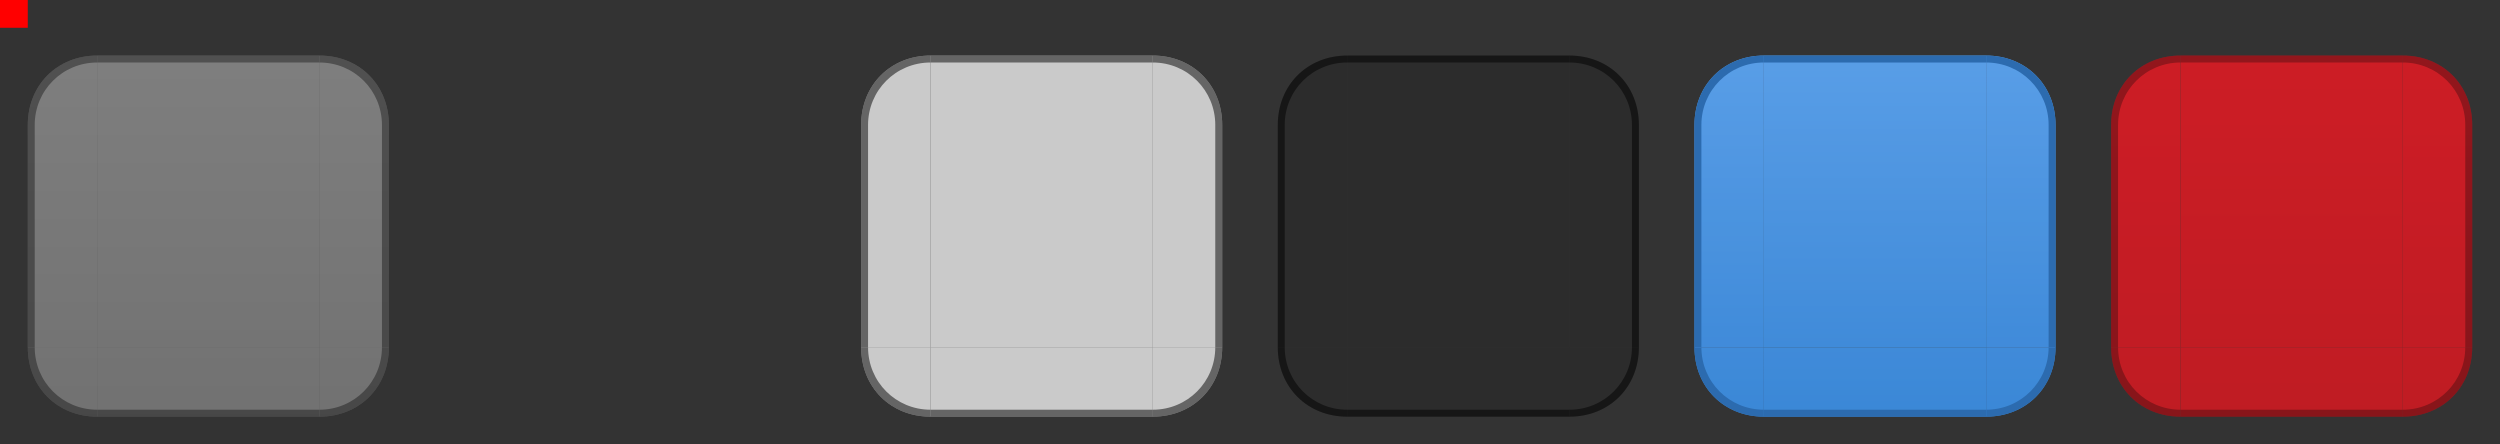 <svg xmlns="http://www.w3.org/2000/svg" xmlns:xlink="http://www.w3.org/1999/xlink" style="enable-background:new" id="svg479" width="180" height="32" version="1">
 <rect width="100%" height="100%" fill="#333333" stroke="none"/>
 <defs id="defs373">
  <linearGradient id="linearGradient1253">
   <stop style="stop-color:#ce1921;stop-opacity:1" id="stop7" offset="0"/>
   <stop style="stop-color:#de1b24;stop-opacity:1" id="stop9" offset="1"/>
  </linearGradient>
  <linearGradient id="linearGradient1221" x1="33.001" x2="33.001" y1="62" y2="10" gradientTransform="matrix(0.5,0,0,0.5,140.5,-1)" gradientUnits="userSpaceOnUse" xlink:href="#linearGradient1253"/>
  <linearGradient id="linearGradient1223" x1="45" x2="45" y1="61.5" y2="9.5" gradientUnits="userSpaceOnUse" xlink:href="#linearGradient1253"/>
  <linearGradient id="linearGradient1225" x1="27.001" x2="27.001" y1="61.5" y2="9.5" gradientUnits="userSpaceOnUse" xlink:href="#linearGradient1253"/>
  <linearGradient id="linearGradient1229" x1="58" x2="58" y1="9.5" y2="61.5" gradientUnits="userSpaceOnUse" xlink:href="#linearGradient1253"/>
  <linearGradient id="linearGradient1233" x1="69" x2="17" y1="19.5" y2="19.5" gradientUnits="userSpaceOnUse" xlink:href="#linearGradient1253"/>
  <linearGradient id="linearGradient1237" x1="53" x2="53" y1="9.5" y2="61.5" gradientUnits="userSpaceOnUse" xlink:href="#linearGradient1253"/>
  <linearGradient id="linearGradient1239" x1="27.001" x2="27.001" y1="61.5" y2="9.5" gradientUnits="userSpaceOnUse" xlink:href="#linearGradient1253"/>
  <linearGradient id="linearGradient1243" x1="58" x2="58" y1="9.5" y2="61.5" gradientUnits="userSpaceOnUse" xlink:href="#linearGradient1253"/>
  <linearGradient id="linearGradient1247" x1="69" x2="17" y1="19.5" y2="19.5" gradientUnits="userSpaceOnUse" xlink:href="#linearGradient1253"/>
  <linearGradient id="linearGradient1645">
   <stop style="stop-color:#dcdcdc;stop-opacity:1" id="stop1641" offset="0"/>
   <stop style="stop-color:#ffffff;stop-opacity:1" id="stop1643" offset="1"/>
  </linearGradient>
  <linearGradient id="linearGradient1331" x1="69" x2="17" y1="27.5" y2="27.5" gradientUnits="userSpaceOnUse" xlink:href="#linearGradient1645"/>
  <linearGradient id="linearGradient1333" x1="55" x2="55" y1="61.5" y2="9.5" gradientUnits="userSpaceOnUse" xlink:href="#linearGradient1645"/>
  <linearGradient id="linearGradient1335" x1="35" x2="35" y1="61.5" y2="9.5" gradientUnits="userSpaceOnUse" xlink:href="#linearGradient1645"/>
  <linearGradient id="linearGradient1337" x1="57" x2="57" y1="61.5" y2="9.5" gradientUnits="userSpaceOnUse" xlink:href="#linearGradient1645"/>
  <linearGradient id="linearGradient1339" x1="69" x2="17" y1="27.5" y2="27.5" gradientUnits="userSpaceOnUse" xlink:href="#linearGradient1645"/>
  <linearGradient id="linearGradient1341" x1="12" x2="12" y1="30" y2="4" gradientUnits="userSpaceOnUse" xlink:href="#linearGradient1645"/>
  <linearGradient id="linearGradient1343" x1="55" x2="55" y1="9.5" y2="61.5" gradientUnits="userSpaceOnUse" xlink:href="#linearGradient1645"/>
  <linearGradient id="linearGradient1345" x1="33" x2="33" y1="9.5" y2="61.5" gradientUnits="userSpaceOnUse" xlink:href="#linearGradient1645"/>
  <linearGradient id="linearGradient1347" x1="55" x2="55" y1="9.5" y2="61.5" gradientUnits="userSpaceOnUse" xlink:href="#linearGradient1645"/>
  <linearGradient id="linearGradient2178">
   <stop style="stop-color:#3b90e8;stop-opacity:1" id="stop2174" offset="0"/>
   <stop style="stop-color:#5da9fa;stop-opacity:1" id="stop2176" offset="1"/>
  </linearGradient>
  <linearGradient id="linearGradient1380" x1="57" x2="57" y1="61.5" y2="9.5" gradientUnits="userSpaceOnUse" xlink:href="#linearGradient2178"/>
  <linearGradient id="linearGradient1382" x1="69" x2="17" y1="31.5" y2="31.5" gradientUnits="userSpaceOnUse" xlink:href="#linearGradient2178"/>
  <linearGradient id="linearGradient1384" x1="35" x2="35" y1="61.5" y2="9.5" gradientUnits="userSpaceOnUse" xlink:href="#linearGradient2178"/>
  <linearGradient id="linearGradient1386" x1="131" x2="131" y1="30" y2="4" gradientUnits="userSpaceOnUse" xlink:href="#linearGradient2178"/>
  <linearGradient id="linearGradient1388" x1="53" x2="53" y1="9.5" y2="61.5" gradientUnits="userSpaceOnUse" xlink:href="#linearGradient2178"/>
  <linearGradient id="linearGradient1390" x1="69" x2="17" y1="31.5" y2="31.5" gradientUnits="userSpaceOnUse" xlink:href="#linearGradient2178"/>
  <linearGradient id="linearGradient1392" x1="53" x2="53" y1="61.5" y2="9.5" gradientUnits="userSpaceOnUse" xlink:href="#linearGradient2178"/>
  <linearGradient id="linearGradient1394" x1="37" x2="37" y1="9.5" y2="61.5" gradientUnits="userSpaceOnUse" xlink:href="#linearGradient2178"/>
  <linearGradient id="linearGradient1396" x1="53" x2="53" y1="9.5" y2="61.5" gradientUnits="userSpaceOnUse" xlink:href="#linearGradient2178"/>
 </defs>
 <rect id="hint-stretch-borders" style="fill:#ff0000" width="2" height="2" x="0" y="0"/>
 <path id="hover-center" style="fill:#ffffff;opacity:0.74" d="m 67,9 v 16 h 16 V 9 Z"/>
 <g id="hover-top" transform="matrix(0.5,0,0,0.5,53.5,-0.75)">
  <path style="fill:#ffffff;opacity:0.74" id="path42" d="M 27,19.5 H 59 V 9.5 H 27 Z"/>
  <g  id="g48">
   <path style="opacity:0.001" id="path44" d="M 59,7.5 H 27 V 10.5 h 32 z"/>
   <path style="opacity:0.5" id="path46" d="M 59,9.5 H 27 V 10.5 h 32 z"/>
  </g>
 </g>
 <g id="hover-topright" transform="matrix(0.5,0,0,0.5,19.5,-1)">
  <g id="g57" transform="translate(68,0.5)">
   <path style="opacity:0.001" id="path51" transform="translate(-6,-0.5)" d="M 65,8 V 11 c 5,0 9,4 9,9 h 3 C 77,14.25 70.75,8 65,8 Z"/>
   <path style="fill:#ffffff;opacity:0.74" id="path53" d="m 59,9.5 c 5.75,0 10,4.25 10,10 H 59 Z"/>
   <path style="opacity:0.5" id="path55" transform="translate(-6,-0.5)" d="m 65,10 v 1 c 5,0 9,4 9,9 h 1 C 75,14.25 70.75,10 65,10 Z"/>
  </g>
 </g>
 <g id="hover-bottomright" transform="matrix(0.5,0,0,-0.5,19.5,35)">
  <g id="g66" transform="translate(68,0.5)">
   <path style="opacity:0.001" id="path60" transform="translate(-6,-0.5)" d="M 65,8 V 11 c 5,0 9,4 9,9 h 3 C 77,14.25 70.75,8 65,8 Z"/>
   <path style="fill:#ffffff;opacity:0.74" id="path62" d="m 59,9.5 c 5.75,0 10,4.25 10,10 H 59 Z"/>
   <path style="opacity:0.5" id="path64" transform="translate(-6,-0.5)" d="m 65,10 v 1 c 5,0 9,4 9,9 h 1 C 75,14.25 70.75,10 65,10 Z"/>
  </g>
 </g>
 <g id="hover-right" transform="matrix(0,0.5,-0.5,0,92.75,-4.5)">
  <path style="fill:#ffffff;opacity:0.74" id="path69" d="M 27,19.5 H 59 V 9.5 H 27 Z"/>
  <g  id="g75">
   <path style="opacity:0.001" id="path71" d="M 59,7.5 H 27 V 10.5 h 32 z"/>
   <path style="opacity:0.5" id="path73" d="M 59,9.5 H 27 V 10.5 h 32 z"/>
  </g>
 </g>
 <g id="hover-bottom" transform="matrix(0.5,0,0,-0.5,53.5,34.75)">
  <path style="opacity:0.001" id="path78" transform="matrix(1,0,0,-1,-67,71.5)" d="m 94,62 v 2 h 32 V 62 Z"/>
  <path style="fill:#ffffff;opacity:0.74" id="path80" d="M 27,19.5 H 59 V 9.5 H 27 Z"/>
  <g  id="g84">
   <path style="opacity:0.5" id="path82" d="M 59,9.5 H 27 V 10.5 h 32 z"/>
  </g>
 </g>
 <g id="hover-topleft" transform="matrix(-0.5,0,0,0.5,130.5,-1)">
  <g id="g93" transform="translate(68,0.5)">
   <path style="opacity:0.001" id="path87" transform="translate(-6,-0.5)" d="M 65,8 V 11 c 5,0 9,4 9,9 h 3 C 77,14.25 70.75,8 65,8 Z"/>
   <path style="fill:#ffffff;opacity:0.74" id="path89" d="m 59,9.5 c 5.75,0 10,4.25 10,10 H 59 Z"/>
   <path style="opacity:0.5" id="path91" transform="translate(-6,-0.5)" d="m 65,10 v 1 c 5,0 9,4 9,9 h 1 C 75,14.25 70.75,10 65,10 Z"/>
  </g>
 </g>
 <g id="hover-bottomleft" transform="matrix(-0.5,0,0,-0.5,130.5,35)">
  <g id="g102" transform="translate(68,0.5)">
   <path style="opacity:0.001" id="path96" transform="translate(-6,-0.5)" d="M 65,8 V 11 c 5,0 9,4 9,9 h 3 C 77,14.25 70.75,8 65,8 Z"/>
   <path style="fill:#ffffff;opacity:0.74" id="path98" d="m 59,9.5 c 5.75,0 10,4.25 10,10 H 59 Z"/>
   <path style="opacity:0.5" id="path100" transform="translate(-6,-0.5)" d="m 65,10 v 1 c 5,0 9,4 9,9 h 1 C 75,14.25 70.75,10 65,10 Z"/>
  </g>
 </g>
 <g id="hover-left" transform="matrix(0,0.5,0.5,0,57.25,-4.5)">
  <path style="fill:#ffffff;opacity:0.74" id="path105" d="M 27,19.5 H 59 V 9.5 H 27 Z"/>
  <g  id="g111">
   <path style="opacity:0.001" id="path107" d="M 59,7.5 H 27 V 10.5 h 32 z"/>
   <path style="opacity:0.5" id="path109" d="M 59,9.5 H 27 V 10.5 h 32 z"/>
  </g>
 </g>
 <path id="focus-center" style="opacity:0.13" d="m 97,9 v 16 H 113 V 9 Z"/>
 <g id="focus-top" transform="matrix(0.5,0,0,0.5,83.5,-0.75)">
  <path style="opacity:0.13" id="path115" d="M 27,19.5 H 59 V 9.5 H 27 Z"/>
  <g  id="g121">
   <path style="opacity:0.001" id="path117" d="M 59,7.5 H 27 V 10.5 h 32 z"/>
   <path style="opacity:0.5" id="path119" d="M 59,9.5 H 27 V 10.5 h 32 z"/>
  </g>
 </g>
 <g id="focus-topright" transform="matrix(0.5,0,0,0.5,49.5,-1)">
  <g id="g130" transform="translate(68,0.5)">
   <path style="opacity:0.001" id="path124" transform="translate(-6,-0.5)" d="M 65,8 V 11 c 5,0 9,4 9,9 h 3 C 77,14.25 70.75,8 65,8 Z"/>
   <path style="opacity:0.13" id="path126" d="m 59,9.5 c 5.75,0 10,4.25 10,10 H 59 Z"/>
   <path style="opacity:0.5" id="path128" transform="translate(-6,-0.5)" d="m 65,10 v 1 c 5,0 9,4 9,9 h 1 C 75,14.25 70.75,10 65,10 Z"/>
  </g>
 </g>
 <g id="focus-bottomright" transform="matrix(0.5,0,0,-0.5,49.5,35)">
  <g id="g139" transform="translate(68,0.5)">
   <path style="opacity:0.001" id="path133" transform="translate(-6,-0.5)" d="M 65,8 V 11 c 5,0 9,4 9,9 h 3 C 77,14.25 70.75,8 65,8 Z"/>
   <path style="opacity:0.13" id="path135" d="m 59,9.5 c 5.75,0 10,4.25 10,10 H 59 Z"/>
   <path style="opacity:0.5" id="path137" transform="translate(-6,-0.5)" d="m 65,10 v 1 c 5,0 9,4 9,9 h 1 C 75,14.25 70.75,10 65,10 Z"/>
  </g>
 </g>
 <g id="focus-right" transform="matrix(0,0.5,-0.5,0,122.75,-4.5)">
  <path style="opacity:0.13" id="path142" d="M 27,19.5 H 59 V 9.5 H 27 Z"/>
  <g  id="g148">
   <path style="opacity:0.001" id="path144" d="M 59,7.5 H 27 V 10.5 h 32 z"/>
   <path style="opacity:0.5" id="path146" d="M 59,9.5 H 27 V 10.5 h 32 z"/>
  </g>
 </g>
 <g id="focus-bottom" transform="matrix(0.5,0,0,-0.5,83.5,34.75)">
  <path style="opacity:0.001" id="path151" transform="matrix(1,0,0,-1,-123,71.5)" d="m 150,62 v 2 h 32 V 62 Z"/>
  <path style="opacity:0.13" id="path153" d="M 27,19.5 H 59 V 9.5 H 27 Z"/>
  <g  id="g157">
   <path style="opacity:0.5" id="path155" d="M 59,9.5 H 27 V 10.5 h 32 z"/>
  </g>
 </g>
 <g id="focus-topleft" transform="matrix(-0.5,0,0,0.5,160.5,-1)">
  <g id="g166" transform="translate(68,0.5)">
   <path style="opacity:0.001" id="path160" transform="translate(-6,-0.5)" d="M 65,8 V 11 c 5,0 9,4 9,9 h 3 C 77,14.25 70.75,8 65,8 Z"/>
   <path style="opacity:0.13" id="path162" d="m 59,9.5 c 5.75,0 10,4.25 10,10 H 59 Z"/>
   <path style="opacity:0.5" id="path164" transform="translate(-6,-0.5)" d="m 65,10 v 1 c 5,0 9,4 9,9 h 1 C 75,14.25 70.75,10 65,10 Z"/>
  </g>
 </g>
 <g id="focus-bottomleft" transform="matrix(-0.5,0,0,-0.5,160.5,35)">
  <g id="g175" transform="translate(68,0.5)">
   <path style="opacity:0.001" id="path169" transform="translate(-6,-0.5)" d="M 65,8 V 11 c 5,0 9,4 9,9 h 3 C 77,14.25 70.75,8 65,8 Z"/>
   <path style="opacity:0.13" id="path171" d="m 59,9.5 c 5.75,0 10,4.25 10,10 H 59 Z"/>
   <path style="opacity:0.5" id="path173" transform="translate(-6,-0.5)" d="m 65,10 v 1 c 5,0 9,4 9,9 h 1 C 75,14.25 70.75,10 65,10 Z"/>
  </g>
 </g>
 <g id="focus-left" transform="matrix(0,0.5,0.5,0,87.25,-4.5)">
  <path style="opacity:0.13" id="path178" d="M 27,19.5 H 59 V 9.5 H 27 Z"/>
  <g  id="g184">
   <path style="opacity:0.001" id="path180" d="M 59,7.5 H 27 V 10.5 h 32 z"/>
   <path style="opacity:0.5" id="path182" d="M 59,9.5 H 27 V 10.5 h 32 z"/>
  </g>
 </g>
 <path id="normal-center" style="fill:url(#linearGradient1341);opacity:0.37" d="m 7,9 v 16 H 23 V 9 Z"/>
 <g id="normal-top" transform="matrix(0.5,0,0,0.5,-6.5,-0.75)">
  <path style="fill:url(#linearGradient1335);opacity:0.37" id="path188" d="M 27,19.5 H 59 V 9.5 H 27 Z"/>
  <g  id="g194">
   <path style="opacity:0.001" id="path190" d="M 59,7.5 H 27 V 10.5 h 32 z"/>
   <path style="opacity:0.37" id="path192" d="M 59,9.5 H 27 V 10.5 h 32 z"/>
  </g>
 </g>
 <g id="normal-topright" transform="matrix(0.5,0,0,0.5,-40.5,-1)">
  <g id="g203" transform="translate(68,0.5)">
   <path style="opacity:0.001" id="path197" transform="translate(-6,-0.5)" d="M 65,8 V 11 c 5,0 9,4 9,9 h 3 C 77,14.25 70.75,8 65,8 Z"/>
   <path style="fill:url(#linearGradient1337);opacity:0.37" id="path199" d="m 59,9.5 c 5.75,0 10,4.25 10,10 H 59 Z"/>
   <path style="opacity:0.37" id="path201" transform="translate(-6,-0.5)" d="m 65,10 v 1 c 5,0 9,4 9,9 h 1 C 75,14.25 70.75,10 65,10 Z"/>
  </g>
 </g>
 <g id="normal-bottomright" transform="matrix(0.5,0,0,-0.5,-40.5,35)">
  <g id="g212" transform="translate(68,0.5)">
   <path style="opacity:0.001" id="path206" transform="translate(-6,-0.5)" d="M 65,8 V 11 c 5,0 9,4 9,9 h 3 C 77,14.25 70.75,8 65,8 Z"/>
   <path style="fill:url(#linearGradient1347);opacity:0.37" id="path208" d="m 59,9.5 c 5.75,0 10,4.25 10,10 H 59 Z"/>
   <path style="opacity:0.37" id="path210" transform="translate(-6,-0.5)" d="m 65,10 v 1 c 5,0 9,4 9,9 h 1 C 75,14.25 70.75,10 65,10 Z"/>
  </g>
 </g>
 <g id="normal-right" transform="matrix(0,0.5,-0.5,0,32.75,-4.5)">
  <path style="fill:url(#linearGradient1339);opacity:0.37" id="path215" d="M 27,19.5 H 59 V 9.5 H 27 Z"/>
  <g  id="g221">
   <path style="opacity:0.001" id="path217" d="M 59,7.5 H 27 V 10.5 h 32 z"/>
   <path style="opacity:0.37" id="path219" d="M 59,9.5 H 27 V 10.5 h 32 z"/>
  </g>
 </g>
 <g id="normal-bottom" transform="matrix(0.5,0,0,-0.5,-6.5,34.75)">
  <path style="opacity:0.001" id="path224" transform="matrix(1,0,0,-1,-67,71.5)" d="m 94,62 v 2 h 32 V 62 Z"/>
  <path style="fill:url(#linearGradient1345);opacity:0.37" id="path226" d="M 27,19.5 H 59 V 9.5 H 27 Z"/>
  <g  id="g230">
   <path style="opacity:0.37" id="path228" d="M 59,9.5 H 27 V 10.5 h 32 z"/>
  </g>
 </g>
 <g id="normal-topleft" transform="matrix(-0.5,0,0,0.5,70.5,-1)">
  <g id="g239" transform="translate(68,0.5)">
   <path style="opacity:0.001" id="path233" transform="translate(-6,-0.5)" d="M 65,8 V 11 c 5,0 9,4 9,9 h 3 C 77,14.25 70.75,8 65,8 Z"/>
   <path style="fill:url(#linearGradient1333);opacity:0.37" id="path235" d="m 59,9.5 c 5.75,0 10,4.25 10,10 H 59 Z"/>
   <path style="opacity:0.37" id="path237" transform="translate(-6,-0.5)" d="m 65,10 v 1 c 5,0 9,4 9,9 h 1 C 75,14.25 70.75,10 65,10 Z"/>
  </g>
 </g>
 <g id="normal-bottomleft" transform="matrix(-0.5,0,0,-0.5,70.5,35)">
  <g id="g248" transform="translate(68,0.5)">
   <path style="opacity:0.001" id="path242" transform="translate(-6,-0.5)" d="M 65,8 V 11 c 5,0 9,4 9,9 h 3 C 77,14.25 70.75,8 65,8 Z"/>
   <path style="fill:url(#linearGradient1343);opacity:0.37" id="path244" d="m 59,9.5 c 5.75,0 10,4.25 10,10 H 59 Z"/>
   <path style="opacity:0.37" id="path246" transform="translate(-6,-0.5)" d="m 65,10 v 1 c 5,0 9,4 9,9 h 1 C 75,14.25 70.75,10 65,10 Z"/>
  </g>
 </g>
 <g id="normal-left" transform="matrix(0,0.5,0.5,0,-2.75,-4.5)">
  <path style="fill:url(#linearGradient1331);opacity:0.37" id="path251" d="M 27,19.5 H 59 V 9.5 H 27 Z"/>
  <g  id="g257">
   <path style="opacity:0.001" id="path253" d="M 59,7.5 H 27 V 10.5 h 32 z"/>
   <path style="opacity:0.37" id="path255" d="M 59,9.5 H 27 V 10.5 h 32 z"/>
  </g>
 </g>
 <path id="progress-center" style="fill:url(#linearGradient1386);opacity:0.9" d="m 127,9 v 16 h 16 V 9 Z"/>
 <g id="progress-top" transform="matrix(0.5,0,0,0.5,113.5,-0.75)" style="opacity:0.9">
  <path style="fill:url(#linearGradient1384);opacity:1" id="path261" d="M 27,19.5 H 59 V 9.5 H 27 Z"/>
  <g  id="g267">
   <path style="opacity:0.001" id="path263" d="M 59,7.5 H 27 V 10.5 h 32 z"/>
   <path style="fill:#2b71bc" id="path265" d="M 59,9.5 H 27 V 10.5 h 32 z"/>
  </g>
 </g>
 <g id="progress-topright" transform="matrix(0.5,0,0,0.5,79.5,-1)" style="opacity:0.9">
  <g id="g276" transform="translate(68,0.5)">
   <path style="opacity:0.001" id="path270" transform="translate(-6,-0.5)" d="M 65,8 V 11 c 5,0 9,4 9,9 h 3 C 77,14.25 70.75,8 65,8 Z"/>
   <path style="fill:url(#linearGradient1392);opacity:1" id="path272" d="m 59,9.5 c 5.75,0 10,4.25 10,10 H 59 Z"/>
   <path style="fill:#2b71bc;fill-opacity:1;fill-rule:evenodd" id="path274" transform="translate(-6,-0.5)" d="m 65,10 v 1 c 5,0 9,4 9,9 h 1 C 75,14.25 70.75,10 65,10 Z"/>
  </g>
 </g>
 <g id="progress-bottomright" transform="matrix(0.5,0,0,-0.5,79.5,35)" style="opacity:0.9">
  <g id="g285" transform="translate(68,0.5)">
   <path style="opacity:0.001" id="path279" transform="translate(-6,-0.5)" d="M 65,8 V 11 c 5,0 9,4 9,9 h 3 C 77,14.25 70.75,8 65,8 Z"/>
   <path style="fill:url(#linearGradient1396);opacity:1" id="path281" d="m 59,9.5 c 5.75,0 10,4.25 10,10 H 59 Z"/>
   <path style="fill:#2b71bc;fill-opacity:1;fill-rule:evenodd" id="path283" transform="translate(-6,-0.5)" d="m 65,10 v 1 c 5,0 9,4 9,9 h 1 C 75,14.25 70.75,10 65,10 Z"/>
  </g>
 </g>
 <g id="progress-right" transform="matrix(0,0.5,-0.5,0,152.75,-4.5)" style="opacity:0.9">
  <path style="fill:url(#linearGradient1390);opacity:1" id="path288" d="M 27,19.5 H 59 V 9.5 H 27 Z"/>
  <g  id="g294">
   <path style="opacity:0.001" id="path290" d="M 59,7.5 H 27 V 10.5 h 32 z"/>
   <path style="fill:#2b71bc" id="path292" d="M 59,9.5 H 27 V 10.5 h 32 z"/>
  </g>
 </g>
 <g id="progress-bottom" transform="matrix(0.5,0,0,-0.5,113.5,34.75)" style="opacity:0.9">
  <path style="opacity:0.001" id="path297" transform="matrix(1,0,0,-1,-123,71.5)" d="m 150,62 v 2 h 32 V 62 Z"/>
  <path style="fill:url(#linearGradient1394);opacity:1" id="path299" d="M 27,19.5 H 59 V 9.5 H 27 Z"/>
  <g  id="g303">
   <path style="fill:#2b71bc" id="path301" d="M 59,9.5 H 27 V 10.5 h 32 z"/>
  </g>
 </g>
 <g id="progress-topleft" transform="matrix(-0.5,0,0,0.5,190.5,-1)" style="opacity:0.9">
  <g id="g312" transform="translate(68,0.5)">
   <path style="opacity:0.001" id="path306" transform="translate(-6,-0.5)" d="M 65,8 V 11 c 5,0 9,4 9,9 h 3 C 77,14.25 70.75,8 65,8 Z"/>
   <path style="fill:url(#linearGradient1380);opacity:1" id="path308" d="m 59,9.5 c 5.75,0 10,4.25 10,10 H 59 Z"/>
   <path style="fill:#2b71bc;fill-opacity:1;fill-rule:evenodd" id="path310" transform="translate(-6,-0.5)" d="m 65,10 v 1 c 5,0 9,4 9,9 h 1 C 75,14.25 70.75,10 65,10 Z"/>
  </g>
 </g>
 <g id="progress-bottomleft" transform="matrix(-0.5,0,0,-0.5,190.5,35)" style="opacity:0.9">
  <g id="g321" transform="translate(68,0.5)">
   <path style="opacity:0.001" id="path315" transform="translate(-6,-0.5)" d="M 65,8 V 11 c 5,0 9,4 9,9 h 3 C 77,14.25 70.75,8 65,8 Z"/>
   <path style="fill:url(#linearGradient1388);opacity:1" id="path317" d="m 59,9.5 c 5.75,0 10,4.25 10,10 H 59 Z"/>
   <path style="fill:#2b71bc;fill-opacity:1;fill-rule:evenodd" id="path319" transform="translate(-6,-0.5)" d="m 65,10 v 1 c 5,0 9,4 9,9 h 1 C 75,14.25 70.75,10 65,10 Z"/>
  </g>
 </g>
 <g id="progress-left" transform="matrix(0,0.5,0.5,0,117.25,-4.5)" style="opacity:0.9">
  <path style="fill:url(#linearGradient1382);opacity:1" id="path324" d="M 27,19.5 H 59 V 9.5 H 27 Z"/>
  <g  id="g330">
   <path style="opacity:0.001" id="path326" d="M 59,7.5 H 27 V 10.5 h 32 z"/>
   <path style="fill:#2b71bc" id="path328" d="M 59,9.5 H 27 V 10.5 h 32 z"/>
  </g>
 </g>
 <path id="attention-center" style="fill:url(#linearGradient1221);opacity:0.9" d="m 157,9 v 16 h 16 V 9 Z"/>
 <g id="attention-top" transform="matrix(0.5,0,0,0.5,143.5,-0.75)" style="opacity:0.9">
  <path style="fill:url(#linearGradient1223);fill-opacity:1;fill-rule:evenodd" id="path334" d="M 27,19.5 H 59 V 9.5 H 27 Z"/>
  <g  id="g340">
   <path style="opacity:0.001" id="path336" d="M 59,7.5 H 27 V 10.5 h 32 z"/>
   <path style="opacity:0.3" id="path338" d="M 59,9.5 H 27 V 10.5 h 32 z"/>
  </g>
 </g>
 <g id="attention-topright" transform="matrix(0.5,0,0,0.5,109.5,-1)" style="opacity:0.9">
  <g id="g349" transform="translate(68,0.5)">
   <path style="opacity:0.001" id="path343" transform="translate(-6,-0.5)" d="M 65,8 V 11 c 5,0 9,4 9,9 h 3 C 77,14.25 70.75,8 65,8 Z"/>
   <path style="fill:url(#linearGradient1225);fill-opacity:1;fill-rule:evenodd" id="path345" d="m 59,9.5 c 5.75,0 10,4.25 10,10 H 59 Z"/>
   <path style="opacity:0.3" id="path347" transform="translate(-6,-0.5)" d="m 65,10 v 1 c 5,0 9,4 9,9 h 1 C 75,14.25 70.75,10 65,10 Z"/>
  </g>
 </g>
 <g id="attention-bottomright" transform="matrix(0.5,0,0,-0.5,109.5,35)" style="opacity:0.9">
  <g id="g358" transform="translate(68,0.5)">
   <path style="opacity:0.001" id="path352" transform="translate(-6,-0.5)" d="M 65,8 V 11 c 5,0 9,4 9,9 h 3 C 77,14.25 70.75,8 65,8 Z"/>
   <path style="fill:url(#linearGradient1229);fill-opacity:1;fill-rule:evenodd" id="path354" d="m 59,9.5 c 5.75,0 10,4.25 10,10 H 59 Z"/>
   <path style="opacity:0.3" id="path356" transform="translate(-6,-0.5)" d="m 65,10 v 1 c 5,0 9,4 9,9 h 1 C 75,14.25 70.75,10 65,10 Z"/>
  </g>
 </g>
 <g id="attention-right" transform="matrix(0,0.5,-0.5,0,182.75,-4.5)" style="opacity:0.9">
  <path style="fill:url(#linearGradient1233);fill-opacity:1;fill-rule:evenodd" id="path361" d="M 27,19.5 H 59 V 9.5 H 27 Z"/>
  <g  id="g367">
   <path style="opacity:0.001" id="path363" d="M 59,7.5 H 27 V 10.5 h 32 z"/>
   <path style="opacity:0.3" id="path365" d="M 59,9.5 H 27 V 10.5 h 32 z"/>
  </g>
 </g>
 <g id="attention-bottom" transform="matrix(0.5,0,0,-0.5,143.5,34.75)" style="opacity:0.9">
  <path style="opacity:0.001" id="path370" transform="matrix(1,0,0,-1,-123,71.5)" d="m 150,62 v 2 h 32 V 62 Z"/>
  <path style="fill:url(#linearGradient1237);fill-opacity:1;fill-rule:evenodd" id="path372" d="M 27,19.5 H 59 V 9.5 H 27 Z"/>
  <g  id="g376">
   <path style="opacity:0.3" id="path374" d="M 59,9.5 H 27 V 10.5 h 32 z"/>
  </g>
 </g>
 <g id="attention-topleft" transform="matrix(-0.5,0,0,0.5,220.5,-1)" style="opacity:0.9">
  <g id="g385" transform="translate(68,0.5)">
   <path style="opacity:0.001" id="path379" transform="translate(-6,-0.5)" d="M 65,8 V 11 c 5,0 9,4 9,9 h 3 C 77,14.25 70.75,8 65,8 Z"/>
   <path style="fill:url(#linearGradient1239);fill-opacity:1;fill-rule:evenodd" id="path381" d="m 59,9.5 c 5.75,0 10,4.25 10,10 H 59 Z"/>
   <path style="opacity:0.3" id="path383" transform="translate(-6,-0.5)" d="m 65,10 v 1 c 5,0 9,4 9,9 h 1 C 75,14.25 70.75,10 65,10 Z"/>
  </g>
 </g>
 <g id="attention-bottomleft" transform="matrix(-0.5,0,0,-0.5,220.5,35)" style="opacity:0.9">
  <g id="g394" transform="translate(68,0.5)">
   <path style="opacity:0.001" id="path388" transform="translate(-6,-0.5)" d="M 65,8 V 11 c 5,0 9,4 9,9 h 3 C 77,14.25 70.75,8 65,8 Z"/>
   <path style="fill:url(#linearGradient1243);fill-opacity:1;fill-rule:evenodd" id="path390" d="m 59,9.5 c 5.75,0 10,4.25 10,10 H 59 Z"/>
   <path style="opacity:0.3" id="path392" transform="translate(-6,-0.5)" d="m 65,10 v 1 c 5,0 9,4 9,9 h 1 C 75,14.25 70.75,10 65,10 Z"/>
  </g>
 </g>
 <g id="attention-left" transform="matrix(0,0.5,0.5,0,147.25,-4.5)" style="opacity:0.9">
  <path style="fill:url(#linearGradient1247);fill-opacity:1;fill-rule:evenodd" id="path397" d="M 27,19.5 H 59 V 9.5 H 27 Z"/>
  <g  id="g403">
   <path style="opacity:0.001" id="path399" d="M 59,7.5 H 27 V 10.5 h 32 z"/>
   <path style="opacity:0.3" id="path401" d="M 59,9.5 H 27 V 10.5 h 32 z"/>
  </g>
 </g>
 <path id="minimized-center" style="opacity:0.001" d="m 37,9 v 16 h 16 V 9 Z"/>
 <g id="minimized-top" style="opacity:1" transform="matrix(0.5,0,0,0.5,23.5,-0.75)">
  <path style="opacity:0.001" id="path407" d="M 27,19.5 H 59 V 9.5 H 27 Z"/>
  <g  id="g413">
   <path style="opacity:0.001" id="path409" d="M 59,7.5 H 27 V 10.5 h 32 z"/>
   <path style="opacity:0.001" id="path411" d="M 59,9.5 H 27 V 10.5 h 32 z"/>
  </g>
 </g>
 <g id="minimized-topright" style="opacity:1" transform="matrix(0.5,0,0,0.5,-10.5,-1)">
  <g id="g422" transform="translate(68,0.5)">
   <path style="opacity:0.001" id="path416" transform="translate(-6,-0.5)" d="M 65,8 V 11 c 5,0 9,4 9,9 h 3 C 77,14.25 70.75,8 65,8 Z"/>
   <path style="opacity:0.001" id="path418" d="m 59,9.5 c 5.75,0 10,4.25 10,10 H 59 Z"/>
   <path style="opacity:0.001" id="path420" transform="translate(-6,-0.5)" d="m 65,10 v 1 c 5,0 9,4 9,9 h 1 C 75,14.25 70.75,10 65,10 Z"/>
  </g>
 </g>
 <g id="minimized-bottomright" style="opacity:1" transform="matrix(0.5,0,0,-0.5,-10.5,35)">
  <g id="g431" transform="translate(68,0.5)">
   <path style="opacity:0.001" id="path425" transform="translate(-6,-0.5)" d="M 65,8 V 11 c 5,0 9,4 9,9 h 3 C 77,14.25 70.75,8 65,8 Z"/>
   <path style="opacity:0.001" id="path427" d="m 59,9.5 c 5.75,0 10,4.25 10,10 H 59 Z"/>
   <path style="opacity:0.001" id="path429" transform="translate(-6,-0.5)" d="m 65,10 v 1 c 5,0 9,4 9,9 h 1 C 75,14.25 70.75,10 65,10 Z"/>
  </g>
 </g>
 <g id="minimized-right" style="opacity:1" transform="matrix(0,0.5,-0.5,0,62.75,-4.5)">
  <path style="opacity:0.001" id="path434" d="M 27,19.5 H 59 V 9.5 H 27 Z"/>
  <g  id="g440">
   <path style="opacity:0.001" id="path436" d="M 59,7.5 H 27 V 10.5 h 32 z"/>
   <path style="opacity:0.001" id="path438" d="M 59,9.5 H 27 V 10.5 h 32 z"/>
  </g>
 </g>
 <g id="minimized-bottom" style="opacity:1" transform="matrix(0.5,0,0,-0.5,23.5,34.75)">
  <path style="opacity:0.001" id="path443" transform="matrix(1,0,0,-1,-67,71.5)" d="m 94,62 v 2 h 32 V 62 Z"/>
  <path style="opacity:0.001" id="path445" d="M 27,19.5 H 59 V 9.5 H 27 Z"/>
  <g  id="g449">
   <path style="opacity:0.001" id="path447" d="M 59,9.5 H 27 V 10.5 h 32 z"/>
  </g>
 </g>
 <g id="minimized-topleft" style="opacity:1" transform="matrix(-0.5,0,0,0.5,100.5,-1)">
  <g id="g458" transform="translate(68,0.5)">
   <path style="opacity:0.001" id="path452" transform="translate(-6,-0.5)" d="M 65,8 V 11 c 5,0 9,4 9,9 h 3 C 77,14.25 70.75,8 65,8 Z"/>
   <path style="opacity:0.001" id="path454" d="m 59,9.5 c 5.75,0 10,4.25 10,10 H 59 Z"/>
   <path style="opacity:0.001" id="path456" transform="translate(-6,-0.5)" d="m 65,10 v 1 c 5,0 9,4 9,9 h 1 C 75,14.25 70.75,10 65,10 Z"/>
  </g>
 </g>
 <g id="minimized-bottomleft" style="opacity:1" transform="matrix(-0.5,0,0,-0.5,100.5,35)">
  <g id="g467" transform="translate(68,0.5)">
   <path style="opacity:0.001" id="path461" transform="translate(-6,-0.5)" d="M 65,8 V 11 c 5,0 9,4 9,9 h 3 C 77,14.25 70.75,8 65,8 Z"/>
   <path style="opacity:0.001" id="path463" d="m 59,9.5 c 5.75,0 10,4.25 10,10 H 59 Z"/>
   <path style="opacity:0.001" id="path465" transform="translate(-6,-0.5)" d="m 65,10 v 1 c 5,0 9,4 9,9 h 1 C 75,14.25 70.75,10 65,10 Z"/>
  </g>
 </g>
 <g id="minimized-left" style="opacity:1" transform="matrix(0,0.5,0.5,0,27.25,-4.5)">
  <path style="opacity:0.001" id="path470" d="M 27,19.5 H 59 V 9.5 H 27 Z"/>
  <g  id="g476">
   <path style="opacity:0.001" id="path472" d="M 59,7.5 H 27 V 10.5 h 32 z"/>
   <path style="opacity:0.001" id="path474" d="M 59,9.5 H 27 V 10.5 h 32 z"/>
  </g>
 </g>
</svg>
